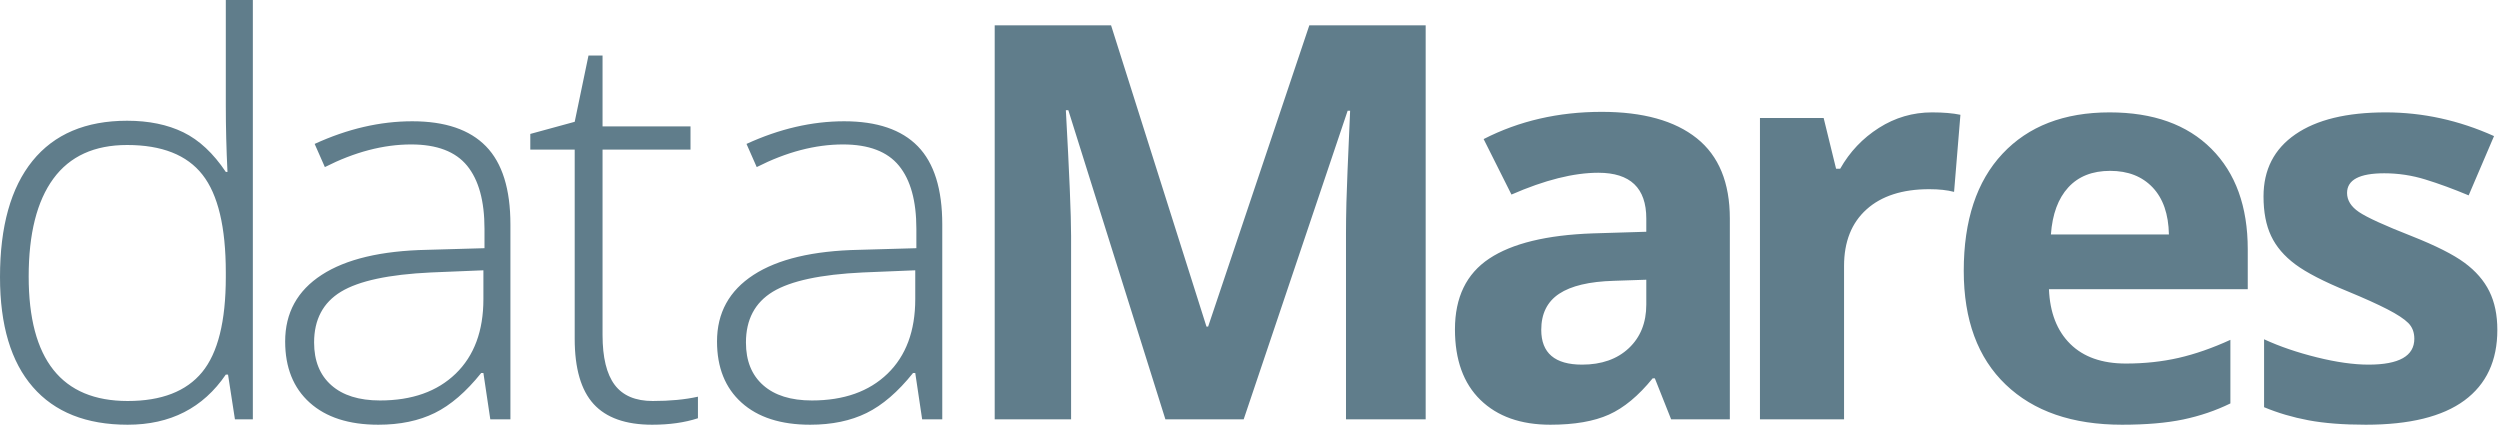 <?xml version="1.0" encoding="UTF-8"?>
<svg width="108px" height="19px" viewBox="0 0 108 19" version="1.1" xmlns="http://www.w3.org/2000/svg" xmlns:xlink="http://www.w3.org/1999/xlink">
    <!-- Generator: Sketch 48.2 (47327) - http://www.bohemiancoding.com/sketch -->
    <title>datamares</title>
    <desc>Created with Sketch.</desc>
    <defs></defs>
    <g id="Desktop" stroke="none" stroke-width="1" fill="none" fill-rule="evenodd" transform="translate(-428, -5044)">
        <g id="datamares" transform="translate(428, 5044)" fill="#607D8B">
            <path d="M104.776,7.754 C104.196,7.575 103.604,7.486 103.001,7.486 C101.929,7.486 101.393,7.769 101.393,8.336 C101.393,8.654 101.566,8.93 101.911,9.162 C102.257,9.395 103.013,9.741 104.18,10.198 C105.221,10.61 105.983,10.994 106.467,11.351 C106.952,11.708 107.309,12.12 107.539,12.585 C107.77,13.051 107.885,13.606 107.885,14.25 C107.885,15.585 107.41,16.601 106.462,17.3 C105.512,17.999 104.093,18.348 102.203,18.348 C101.234,18.348 100.408,18.284 99.725,18.156 C99.042,18.028 98.403,17.839 97.808,17.591 L97.808,14.657 C98.482,14.968 99.243,15.228 100.089,15.437 C100.934,15.647 101.679,15.752 102.322,15.752 C103.64,15.752 104.299,15.379 104.299,14.634 C104.299,14.355 104.212,14.128 104.037,13.953 C103.862,13.778 103.561,13.58 103.132,13.359 C102.703,13.138 102.131,12.88 101.417,12.585 C100.392,12.166 99.64,11.778 99.16,11.421 C98.679,11.064 98.329,10.654 98.112,10.192 C97.893,9.731 97.784,9.162 97.784,8.487 C97.784,7.331 98.242,6.436 99.16,5.804 C100.077,5.171 101.377,4.855 103.061,4.855 C104.665,4.855 106.225,5.196 107.742,5.879 L106.646,8.44 C105.979,8.161 105.355,7.932 104.776,7.754 Z M92.994,8.097 C92.541,7.62 91.93,7.381 91.159,7.381 C90.389,7.381 89.786,7.62 89.349,8.097 C88.912,8.574 88.662,9.252 88.599,10.129 L93.697,10.129 C93.681,9.252 93.446,8.574 92.994,8.097 Z M88.515,12.492 C88.555,13.501 88.861,14.289 89.432,14.855 C90.004,15.422 90.806,15.705 91.839,15.705 C92.64,15.705 93.399,15.624 94.114,15.461 C94.828,15.297 95.574,15.038 96.353,14.681 L96.353,17.428 C95.718,17.739 95.038,17.969 94.316,18.121 C93.593,18.272 92.712,18.348 91.672,18.348 C89.527,18.348 87.852,17.77 86.645,16.613 C85.438,15.457 84.834,13.819 84.834,11.7 C84.834,9.519 85.392,7.833 86.508,6.642 C87.624,5.451 89.166,4.855 91.136,4.855 C93.018,4.855 94.483,5.379 95.531,6.427 C96.579,7.474 97.103,8.922 97.103,10.769 L97.103,12.492 L88.515,12.492 Z M84.416,8.289 C84.122,8.212 83.765,8.173 83.344,8.173 C82.184,8.173 81.281,8.464 80.634,9.046 C79.987,9.628 79.663,10.443 79.663,11.491 L79.663,18.115 L76.03,18.115 L76.03,5.099 L78.782,5.099 L79.318,7.288 L79.497,7.288 C79.909,6.559 80.467,5.971 81.17,5.524 C81.873,5.078 82.637,4.855 83.463,4.855 C83.955,4.855 84.364,4.89 84.69,4.959 L84.416,8.289 Z M71.12,12.084 L69.715,12.131 C68.659,12.162 67.872,12.348 67.356,12.69 C66.84,13.032 66.582,13.552 66.582,14.25 C66.582,15.251 67.17,15.752 68.345,15.752 C69.186,15.752 69.86,15.515 70.364,15.042 C70.868,14.568 71.12,13.94 71.12,13.156 L71.12,12.084 Z M72.193,18.115 L71.49,16.345 L71.394,16.345 C70.783,17.098 70.154,17.62 69.506,17.911 C68.859,18.202 68.016,18.348 66.975,18.348 C65.697,18.348 64.69,17.991 63.955,17.277 C63.221,16.563 62.854,15.546 62.854,14.227 C62.854,12.845 63.348,11.826 64.337,11.17 C65.325,10.515 66.816,10.152 68.81,10.082 L71.12,10.012 L71.12,9.442 C71.12,8.122 70.43,7.463 69.048,7.463 C67.983,7.463 66.733,7.777 65.295,8.405 L64.093,6.008 C65.625,5.223 67.324,4.832 69.191,4.832 C70.977,4.832 72.347,5.212 73.3,5.972 C74.253,6.733 74.729,7.89 74.729,9.442 L74.729,18.115 L72.193,18.115 Z M58.147,18.115 L58.147,10.059 C58.147,9.678 58.153,9.24 58.165,8.743 C58.176,8.247 58.23,6.927 58.325,4.785 L58.218,4.785 L53.727,18.115 L50.345,18.115 L46.152,4.761 L46.045,4.761 C46.195,7.478 46.271,9.29 46.271,10.198 L46.271,18.115 L42.971,18.115 L42.971,1.094 L47.998,1.094 L52.12,14.11 L52.191,14.11 L56.563,1.094 L61.589,1.094 L61.589,18.115 L58.147,18.115 Z M39.539,11.677 L37.276,11.77 C35.457,11.856 34.161,12.133 33.386,12.602 C32.612,13.073 32.225,13.804 32.225,14.797 C32.225,15.589 32.473,16.204 32.97,16.642 C33.466,17.081 34.167,17.3 35.072,17.3 C36.454,17.3 37.544,16.914 38.342,16.142 C39.14,15.369 39.539,14.296 39.539,12.923 L39.539,11.677 Z M39.837,18.115 L39.539,16.113 L39.444,16.113 C38.793,16.927 38.123,17.504 37.437,17.841 C36.75,18.179 35.938,18.348 35.001,18.348 C33.73,18.348 32.741,18.03 32.035,17.393 C31.328,16.757 30.975,15.876 30.975,14.75 C30.975,13.516 31.501,12.558 32.553,11.875 C33.605,11.192 35.128,10.831 37.121,10.792 L39.587,10.722 L39.587,9.884 C39.587,8.681 39.337,7.773 38.836,7.16 C38.336,6.547 37.53,6.24 36.418,6.24 C35.219,6.24 33.976,6.566 32.69,7.218 L32.249,6.217 C33.67,5.565 35.076,5.239 36.466,5.239 C37.887,5.239 38.949,5.6 39.652,6.322 C40.355,7.044 40.706,8.169 40.706,9.698 L40.706,18.115 L39.837,18.115 Z M26.554,16.625 C26.904,17.091 27.452,17.323 28.198,17.323 C28.945,17.323 29.596,17.261 30.151,17.137 L30.151,18.068 C29.58,18.255 28.921,18.348 28.174,18.348 C27.031,18.348 26.187,18.049 25.643,17.452 C25.099,16.854 24.827,15.915 24.827,14.634 L24.827,6.462 L22.909,6.462 L22.909,5.786 L24.827,5.262 L25.423,2.398 L26.03,2.398 L26.03,5.46 L29.83,5.46 L29.83,6.462 L26.03,6.462 L26.03,14.471 C26.03,15.441 26.205,16.159 26.554,16.625 Z M20.883,11.677 L18.62,11.77 C16.801,11.856 15.505,12.133 14.731,12.602 C13.956,13.073 13.569,13.804 13.569,14.797 C13.569,15.589 13.818,16.204 14.314,16.642 C14.81,17.081 15.511,17.3 16.416,17.3 C17.798,17.3 18.888,16.914 19.686,16.142 C20.484,15.369 20.883,14.296 20.883,12.923 L20.883,11.677 Z M21.181,18.115 L20.883,16.113 L20.788,16.113 C20.136,16.927 19.467,17.504 18.781,17.841 C18.094,18.179 17.282,18.348 16.345,18.348 C15.074,18.348 14.085,18.03 13.378,17.393 C12.672,16.757 12.319,15.876 12.319,14.75 C12.319,13.516 12.844,12.558 13.897,11.875 C14.949,11.192 16.472,10.831 18.465,10.792 L20.93,10.722 L20.93,9.884 C20.93,8.681 20.68,7.773 20.18,7.16 C19.68,6.547 18.874,6.24 17.762,6.24 C16.563,6.24 15.321,6.566 14.034,7.218 L13.593,6.217 C15.014,5.565 16.42,5.239 17.81,5.239 C19.231,5.239 20.293,5.6 20.996,6.322 C21.699,7.044 22.05,8.169 22.05,9.698 L22.05,18.115 L21.181,18.115 Z M9.755,11.77 C9.755,9.814 9.42,8.407 8.749,7.55 C8.078,6.692 6.992,6.264 5.491,6.264 C4.078,6.264 3.016,6.748 2.305,7.719 C1.594,8.689 1.239,10.098 1.239,11.945 C1.239,15.53 2.664,17.323 5.515,17.323 C6.976,17.323 8.048,16.908 8.731,16.078 C9.414,15.247 9.755,13.877 9.755,11.968 L9.755,11.77 Z M10.149,18.115 L9.851,16.182 L9.755,16.182 C8.771,17.626 7.357,18.348 5.515,18.348 C3.728,18.348 2.362,17.805 1.418,16.718 C0.473,15.631 0,14.048 0,11.968 C0,9.779 0.469,8.107 1.405,6.95 C2.343,5.794 3.705,5.216 5.491,5.216 C6.428,5.216 7.238,5.383 7.921,5.716 C8.604,6.05 9.215,6.621 9.755,7.427 L9.827,7.427 C9.779,6.45 9.755,5.491 9.755,4.552 L9.755,0 L10.923,0 L10.923,18.115 L10.149,18.115 Z" id="Fill-1"></path>
        </g>
    </g>
</svg>